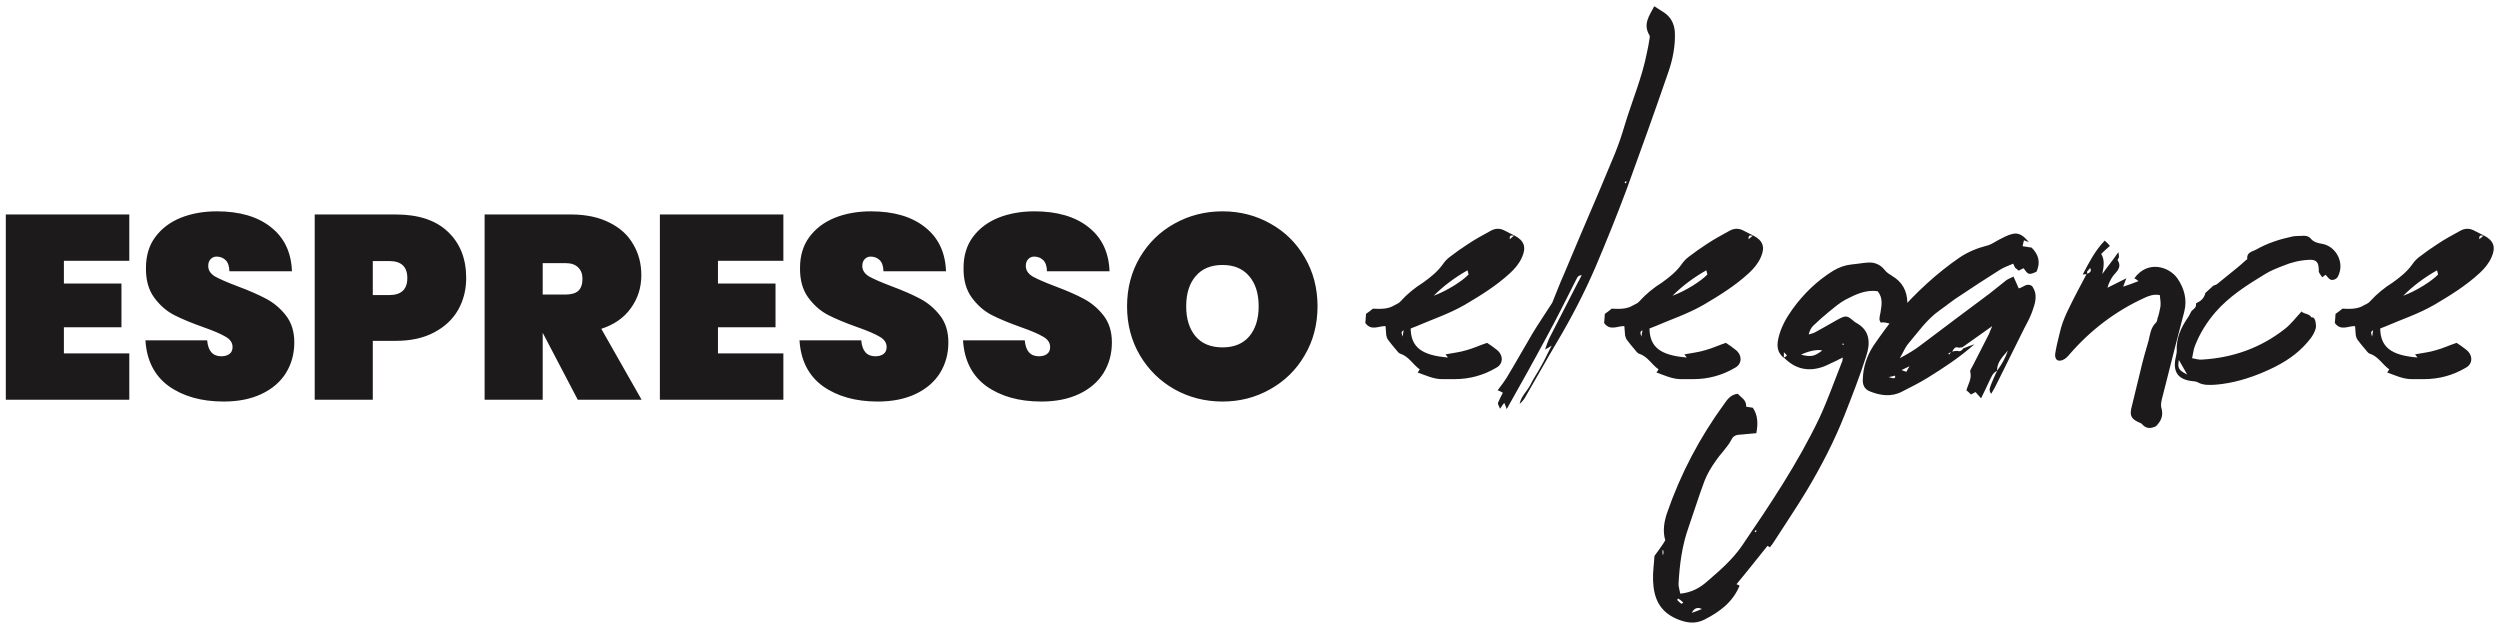 <svg width="344" height="86" viewBox="0 0 344 86" fill="none" xmlns="http://www.w3.org/2000/svg">
<path d="M8.792 35.884V39.016H16.712V45.028H8.792V48.628H17.792V55H0.8V29.512H17.792V35.884H8.792ZM30.776 55.252C27.728 55.252 25.208 54.544 23.216 53.128C21.248 51.688 20.18 49.588 20.012 46.828H28.508C28.628 48.292 29.276 49.024 30.452 49.024C30.884 49.024 31.244 48.928 31.532 48.736C31.844 48.52 32 48.196 32 47.764C32 47.164 31.676 46.684 31.028 46.324C30.38 45.94 29.372 45.508 28.004 45.028C26.372 44.452 25.016 43.888 23.936 43.336C22.88 42.784 21.968 41.98 21.2 40.924C20.432 39.868 20.06 38.512 20.084 36.856C20.084 35.2 20.504 33.796 21.344 32.644C22.208 31.468 23.372 30.58 24.836 29.98C26.324 29.38 27.992 29.08 29.84 29.08C32.96 29.08 35.432 29.8 37.256 31.24C39.104 32.68 40.076 34.708 40.172 37.324H31.568C31.544 36.604 31.364 36.088 31.028 35.776C30.692 35.464 30.284 35.308 29.804 35.308C29.468 35.308 29.192 35.428 28.976 35.668C28.76 35.884 28.652 36.196 28.652 36.604C28.652 37.18 28.964 37.66 29.588 38.044C30.236 38.404 31.256 38.848 32.648 39.376C34.256 39.976 35.576 40.552 36.608 41.104C37.664 41.656 38.576 42.424 39.344 43.408C40.112 44.392 40.496 45.628 40.496 47.116C40.496 48.676 40.112 50.08 39.344 51.328C38.576 52.552 37.46 53.512 35.996 54.208C34.532 54.904 32.792 55.252 30.776 55.252ZM64.148 38.26C64.148 39.868 63.776 41.332 63.032 42.652C62.288 43.948 61.184 44.98 59.72 45.748C58.28 46.516 56.528 46.9 54.464 46.9H51.296V55H43.304V29.512H54.464C57.584 29.512 59.972 30.304 61.628 31.888C63.308 33.472 64.148 35.596 64.148 38.26ZM53.564 40.6C55.22 40.6 56.048 39.82 56.048 38.26C56.048 36.7 55.22 35.92 53.564 35.92H51.296V40.6H53.564ZM79.499 55L74.711 45.856H74.675V55H66.683V29.512H78.563C80.627 29.512 82.391 29.884 83.855 30.628C85.319 31.348 86.411 32.344 87.131 33.616C87.875 34.864 88.247 36.28 88.247 37.864C88.247 39.568 87.767 41.08 86.807 42.4C85.871 43.72 84.515 44.668 82.739 45.244L88.283 55H79.499ZM74.675 40.528H77.843C78.611 40.528 79.187 40.36 79.571 40.024C79.955 39.664 80.147 39.112 80.147 38.368C80.147 37.696 79.943 37.168 79.535 36.784C79.151 36.4 78.587 36.208 77.843 36.208H74.675V40.528ZM98.792 35.884V39.016H106.712V45.028H98.792V48.628H107.792V55H90.8V29.512H107.792V35.884H98.792ZM120.776 55.252C117.728 55.252 115.208 54.544 113.216 53.128C111.248 51.688 110.18 49.588 110.012 46.828H118.508C118.628 48.292 119.276 49.024 120.452 49.024C120.884 49.024 121.244 48.928 121.532 48.736C121.844 48.52 122 48.196 122 47.764C122 47.164 121.676 46.684 121.028 46.324C120.38 45.94 119.372 45.508 118.004 45.028C116.372 44.452 115.016 43.888 113.936 43.336C112.88 42.784 111.968 41.98 111.2 40.924C110.432 39.868 110.06 38.512 110.084 36.856C110.084 35.2 110.504 33.796 111.344 32.644C112.208 31.468 113.372 30.58 114.836 29.98C116.324 29.38 117.992 29.08 119.84 29.08C122.96 29.08 125.432 29.8 127.256 31.24C129.104 32.68 130.076 34.708 130.172 37.324H121.568C121.544 36.604 121.364 36.088 121.028 35.776C120.692 35.464 120.284 35.308 119.804 35.308C119.468 35.308 119.192 35.428 118.976 35.668C118.76 35.884 118.652 36.196 118.652 36.604C118.652 37.18 118.964 37.66 119.588 38.044C120.236 38.404 121.256 38.848 122.648 39.376C124.256 39.976 125.576 40.552 126.608 41.104C127.664 41.656 128.576 42.424 129.344 43.408C130.112 44.392 130.496 45.628 130.496 47.116C130.496 48.676 130.112 50.08 129.344 51.328C128.576 52.552 127.46 53.512 125.996 54.208C124.532 54.904 122.792 55.252 120.776 55.252ZM143.276 55.252C140.228 55.252 137.708 54.544 135.716 53.128C133.748 51.688 132.68 49.588 132.512 46.828H141.008C141.128 48.292 141.776 49.024 142.952 49.024C143.384 49.024 143.744 48.928 144.032 48.736C144.344 48.52 144.5 48.196 144.5 47.764C144.5 47.164 144.176 46.684 143.528 46.324C142.88 45.94 141.872 45.508 140.504 45.028C138.872 44.452 137.516 43.888 136.436 43.336C135.38 42.784 134.468 41.98 133.7 40.924C132.932 39.868 132.56 38.512 132.584 36.856C132.584 35.2 133.004 33.796 133.844 32.644C134.708 31.468 135.872 30.58 137.336 29.98C138.824 29.38 140.492 29.08 142.34 29.08C145.46 29.08 147.932 29.8 149.756 31.24C151.604 32.68 152.576 34.708 152.672 37.324H144.068C144.044 36.604 143.864 36.088 143.528 35.776C143.192 35.464 142.784 35.308 142.304 35.308C141.968 35.308 141.692 35.428 141.476 35.668C141.26 35.884 141.152 36.196 141.152 36.604C141.152 37.18 141.464 37.66 142.088 38.044C142.736 38.404 143.756 38.848 145.148 39.376C146.756 39.976 148.076 40.552 149.108 41.104C150.164 41.656 151.076 42.424 151.844 43.408C152.612 44.392 152.996 45.628 152.996 47.116C152.996 48.676 152.612 50.08 151.844 51.328C151.076 52.552 149.96 53.512 148.496 54.208C147.032 54.904 145.292 55.252 143.276 55.252ZM168.224 55.252C165.824 55.252 163.616 54.688 161.6 53.56C159.608 52.432 158.024 50.872 156.848 48.88C155.672 46.888 155.084 44.644 155.084 42.148C155.084 39.652 155.672 37.408 156.848 35.416C158.024 33.424 159.608 31.876 161.6 30.772C163.616 29.644 165.824 29.08 168.224 29.08C170.624 29.08 172.82 29.644 174.812 30.772C176.804 31.876 178.376 33.424 179.528 35.416C180.704 37.408 181.292 39.652 181.292 42.148C181.292 44.644 180.704 46.888 179.528 48.88C178.376 50.872 176.792 52.432 174.776 53.56C172.784 54.688 170.6 55.252 168.224 55.252ZM168.224 47.8C169.808 47.8 171.032 47.296 171.896 46.288C172.76 45.256 173.192 43.876 173.192 42.148C173.192 40.396 172.76 39.016 171.896 38.008C171.032 36.976 169.808 36.46 168.224 36.46C166.616 36.46 165.38 36.976 164.516 38.008C163.652 39.016 163.22 40.396 163.22 42.148C163.22 43.876 163.652 45.256 164.516 46.288C165.38 47.296 166.616 47.8 168.224 47.8ZM198.428 52.168C197.228 52.168 196.172 51.64 195.068 51.256C195.164 51.112 195.26 51.016 195.356 50.824C194.396 50.152 193.868 49.048 192.668 48.664C192.38 48.568 192.188 48.184 191.948 47.944C191.612 47.56 191.276 47.128 190.988 46.744C190.844 46.552 190.796 46.312 190.748 46.12C190.7 45.688 190.7 45.304 190.652 44.872C189.74 44.824 188.684 45.592 187.868 44.44C187.916 44.104 187.916 43.672 187.964 43.192C188.3 42.952 188.636 42.712 188.972 42.424L188.924 42.472C189.932 42.52 190.988 42.568 191.9 41.992C192.188 41.848 192.524 41.704 192.716 41.464C193.628 40.456 194.684 39.592 195.836 38.872C196.844 38.152 197.804 37.384 198.524 36.376C198.812 35.944 199.148 35.608 199.532 35.32C200.348 34.696 201.164 34.12 201.98 33.592C202.988 32.92 204.044 32.344 205.1 31.768C205.772 31.384 206.444 31.384 207.116 31.768C207.548 32.008 207.98 32.2 208.364 32.392C208.172 32.536 207.692 32.104 207.74 32.92L208.364 32.392C209.756 33.112 210.044 34.024 209.42 35.416C209.036 36.28 208.46 36.952 207.788 37.576C205.916 39.304 203.756 40.648 201.548 41.944C199.388 43.192 197.036 43.96 194.828 44.92C194.588 45.016 194.3 45.112 194.108 45.208C194.156 47.752 195.596 48.904 199.244 49.192C199.1 49.048 199.052 48.904 198.908 48.76C199.916 48.568 200.876 48.472 201.788 48.184C202.7 47.944 203.612 47.512 204.62 47.176C205.004 47.416 205.484 47.752 205.964 48.136C206.876 48.856 206.876 50.056 205.916 50.584C204.14 51.64 202.22 52.168 200.156 52.168H198.428ZM197.276 40.696C199.1 40.024 201.212 38.68 202.076 37.768L201.932 37.192C200.156 38.2 198.62 39.352 197.276 40.696ZM193.004 46.312C193.052 45.928 193.1 45.688 193.148 45.448C192.716 45.64 192.86 45.928 193.004 46.312ZM207.322 56.296C207.178 55.912 207.13 55.72 206.986 55.432C206.794 55.672 206.65 55.864 206.41 56.248C206.266 55.864 206.074 55.624 206.122 55.432C206.314 54.952 206.554 54.52 206.794 54.04C206.554 53.896 206.362 53.8 206.074 53.704C206.554 53.08 206.986 52.504 207.37 51.88C208.57 49.912 209.674 47.896 210.874 45.88C211.69 44.536 212.602 43.192 213.466 41.848C213.562 41.704 213.658 41.56 213.706 41.368C214.186 40.216 214.618 39.016 215.146 37.864C216.73 34.072 218.362 30.232 219.994 26.44C220.714 24.664 221.482 22.936 222.202 21.16C222.73 19.864 223.162 18.568 223.546 17.272C224.554 13.912 225.946 10.696 226.618 7.24C226.762 6.664 226.858 6.04 226.954 5.464C227.002 5.224 227.05 4.984 226.954 4.84C226.042 3.304 226.954 2.152 227.626 0.856C228.106 1.192 228.49 1.384 228.826 1.624C229.834 2.248 230.362 3.16 230.458 4.36C230.554 6.28 230.17 8.2 229.546 9.976C227.674 15.4 225.754 20.776 223.786 26.152C222.442 29.752 221.002 33.304 219.514 36.808C217.978 40.36 216.202 43.768 214.234 47.08C212.746 49.576 211.354 52.12 209.866 54.664C209.674 55 209.434 55.288 209.098 55.576C209.29 54.568 210.058 53.896 210.538 53.032C210.97 52.12 211.594 51.256 212.074 50.344C212.554 49.528 212.938 48.616 213.514 47.56C213.13 47.8 212.986 47.896 212.602 48.088C212.842 47.416 212.986 46.936 213.226 46.456L217.162 38.776C217.354 38.488 217.45 38.2 217.642 37.864C217.018 37.864 216.97 38.392 216.778 38.68C215.482 41.224 214.234 43.768 212.842 46.312C211.066 49.624 209.242 52.888 207.322 56.296ZM223.738 25.192C223.786 25.144 223.786 25.048 223.834 25L223.642 24.952C223.594 25 223.594 25.096 223.546 25.144C223.594 25.192 223.69 25.24 223.738 25.192ZM231.288 52.168C230.088 52.168 229.032 51.64 227.928 51.256C228.024 51.112 228.12 51.016 228.216 50.824C227.256 50.152 226.728 49.048 225.528 48.664C225.24 48.568 225.048 48.184 224.808 47.944C224.472 47.56 224.136 47.128 223.848 46.744C223.704 46.552 223.656 46.312 223.608 46.12C223.56 45.688 223.56 45.304 223.512 44.872C222.6 44.824 221.544 45.592 220.728 44.44C220.776 44.104 220.776 43.672 220.824 43.192C221.16 42.952 221.496 42.712 221.832 42.424L221.784 42.472C222.792 42.52 223.848 42.568 224.76 41.992C225.048 41.848 225.384 41.704 225.576 41.464C226.488 40.456 227.544 39.592 228.696 38.872C229.704 38.152 230.664 37.384 231.384 36.376C231.672 35.944 232.008 35.608 232.392 35.32C233.208 34.696 234.024 34.12 234.84 33.592C235.848 32.92 236.904 32.344 237.96 31.768C238.632 31.384 239.304 31.384 239.976 31.768C240.408 32.008 240.84 32.2 241.224 32.392C241.032 32.536 240.552 32.104 240.6 32.92L241.224 32.392C242.616 33.112 242.904 34.024 242.28 35.416C241.896 36.28 241.32 36.952 240.648 37.576C238.776 39.304 236.616 40.648 234.408 41.944C232.248 43.192 229.896 43.96 227.688 44.92C227.448 45.016 227.16 45.112 226.968 45.208C227.016 47.752 228.456 48.904 232.104 49.192C231.96 49.048 231.912 48.904 231.768 48.76C232.776 48.568 233.736 48.472 234.648 48.184C235.56 47.944 236.472 47.512 237.48 47.176C237.864 47.416 238.344 47.752 238.824 48.136C239.736 48.856 239.736 50.056 238.776 50.584C237 51.64 235.08 52.168 233.016 52.168H231.288ZM230.136 40.696C231.96 40.024 234.072 38.68 234.936 37.768L234.792 37.192C233.016 38.2 231.48 39.352 230.136 40.696ZM225.864 46.312C225.912 45.928 225.96 45.688 226.008 45.448C225.576 45.64 225.72 45.928 225.864 46.312ZM234.565 85.24C233.269 85.912 232.021 85.72 230.677 85.144C228.277 84.088 227.557 82.216 227.461 79.912C227.413 78.712 227.605 77.464 227.653 76.504L228.517 75.304C228.757 74.968 228.949 74.68 229.141 74.344C228.757 73.048 228.997 71.752 229.381 70.6C231.253 65.176 233.893 60.184 237.253 55.576C237.685 54.952 238.165 54.28 239.125 54.184C239.557 54.712 240.325 55 240.277 55.96L241.189 56.104C241.909 57.16 241.909 58.36 241.669 59.608C240.901 59.656 240.229 59.752 239.557 59.8C238.981 59.8 238.501 59.944 238.261 60.472C237.685 61.576 236.773 62.392 236.101 63.4C235.477 64.264 234.901 65.224 234.517 66.232C233.749 68.296 233.077 70.456 232.357 72.52C231.445 75.064 231.109 77.704 230.965 80.344C230.965 80.776 231.109 81.16 231.205 81.688C232.741 81.544 233.941 80.872 234.901 80.008C236.629 78.52 238.357 77.032 239.653 75.16C243.541 69.448 247.381 63.736 250.357 57.496C251.509 55 252.421 52.408 253.429 49.864C253.525 49.72 253.525 49.528 253.573 49.192C253.189 49.384 252.949 49.48 252.709 49.624C252.133 49.864 251.557 50.2 250.933 50.44C248.821 51.208 246.997 50.776 245.461 49.192C245.989 48.952 245.989 48.952 245.461 48.472V49.24C244.597 48.568 244.453 47.704 244.693 46.6C245.029 45.064 245.797 43.72 246.661 42.52C248.197 40.408 250.021 38.632 252.277 37.24C253.093 36.76 253.909 36.472 254.869 36.376C255.541 36.328 256.213 36.184 256.933 36.136C257.893 36.04 258.709 36.376 259.333 37.144C259.573 37.48 259.957 37.72 260.341 37.96C261.733 38.776 262.405 39.976 262.453 41.608C262.453 42.136 262.645 42.856 262.405 43.096C261.925 43.576 262.405 44.056 262.021 44.44C261.589 44.872 261.301 45.4 260.869 45.976C260.725 45.352 261.205 45.016 261.541 44.392C260.533 45.016 259.765 44.2 258.805 44.392C258.469 44.008 258.661 43.528 258.757 43C258.901 42.04 259.141 41.032 258.373 40.072C256.741 39.832 255.349 40.504 253.957 41.224C253.141 41.656 252.373 42.328 251.653 42.904C250.885 43.528 250.213 44.152 249.493 44.824C249.205 45.112 249.013 45.496 248.869 46.024C249.157 45.928 249.445 45.88 249.733 45.736C250.789 45.16 251.797 44.584 252.805 44.008C254.053 43.336 254.149 43.384 255.205 44.296L255.445 44.44C257.365 45.496 257.365 47.272 256.789 49C255.925 51.736 254.869 54.424 253.813 57.112C252.373 60.76 250.549 64.264 248.533 67.624C247.141 69.928 245.605 72.184 244.165 74.44C243.973 74.728 243.829 74.968 243.541 75.304C243.445 75.256 243.349 75.16 243.205 75.112C241.813 76.84 240.421 78.616 238.933 80.392C239.077 80.44 239.221 80.488 239.365 80.584C238.453 82.84 236.629 84.184 234.565 85.24ZM253.669 47.464L253.717 47.416C253.669 47.32 253.621 47.272 253.621 47.224L253.477 47.368C253.525 47.416 253.573 47.416 253.669 47.464ZM247.813 48.808C249.253 49.144 249.637 49.048 250.741 48.232C250.165 48.04 248.869 48.28 247.813 48.808ZM241.477 73.24C241.573 73.192 241.621 73.192 241.669 73.144V72.952C241.573 72.952 241.525 73 241.477 73.048C241.429 73.096 241.477 73.192 241.477 73.24ZM228.805 76.408C228.853 76.312 228.901 76.168 228.901 76.024L228.853 75.688C228.805 75.688 228.757 75.736 228.757 75.736C228.757 75.976 228.757 76.168 228.805 76.408ZM231.349 83.08C231.541 82.984 231.589 82.984 231.589 82.936C231.589 82.888 231.589 82.84 231.541 82.84C231.349 82.648 231.157 82.504 230.917 82.36C230.869 82.408 230.821 82.456 230.773 82.552C230.965 82.744 231.157 82.936 231.349 83.08ZM232.789 84.328C233.269 84.184 233.701 83.992 234.181 83.8C233.509 83.464 233.077 83.752 232.789 84.328ZM266.883 42.712C265.107 43.96 263.907 45.736 262.515 47.368C262.131 47.848 261.891 48.472 261.411 49.288C262.563 48.664 263.475 48.136 264.339 47.464C267.459 45.112 270.579 42.76 273.747 40.408L276.099 38.536C276.387 38.344 276.723 38.248 277.059 38.056L277.779 39.688C278.403 39.544 278.883 38.872 279.603 39.352C280.467 40.552 280.035 41.752 279.603 42.952C279.315 43.72 278.931 44.44 278.547 45.16L274.515 53.272C274.371 53.56 274.179 53.848 273.987 54.184C273.555 53.656 273.891 53.176 274.035 52.744C274.275 52.168 274.515 51.592 274.803 51.016C275.427 50.152 275.955 49.24 276.291 48.232C275.619 49.048 274.755 49.816 274.803 51.016C274.179 51.304 273.987 51.928 273.699 52.504C273.363 53.224 273.027 53.944 272.595 54.808L271.827 53.944C271.683 54.04 271.491 54.136 271.203 54.28C271.011 54.088 270.819 53.896 270.579 53.704C270.819 52.84 271.347 52.12 271.107 51.16C271.059 50.92 271.299 50.632 271.443 50.344L273.699 45.928C273.795 45.688 273.891 45.4 274.131 44.872L270.003 47.8C269.859 47.8 269.715 47.8 269.571 47.848C269.091 47.704 268.995 47.752 268.611 48.376C268.803 48.328 269.091 48.28 269.331 48.28C269.715 48.424 269.955 48.232 270.147 47.944C270.579 47.752 271.011 47.608 271.683 47.368C269.571 49.24 267.411 50.632 265.251 51.976C264.099 52.696 262.899 53.272 261.699 53.896C260.211 54.664 258.723 54.424 257.283 53.848C256.563 53.56 256.275 52.984 256.323 52.168C256.371 50.488 256.899 48.952 257.763 47.608C258.819 46.072 259.875 44.584 261.075 43.192C263.619 40.264 266.451 37.624 269.667 35.416C270.819 34.648 272.115 34.12 273.459 33.784C274.035 33.64 274.515 33.256 275.091 32.968C275.667 32.68 276.243 32.344 276.867 32.2C277.875 31.912 278.547 32.584 279.171 33.304C278.979 33.256 278.787 33.16 278.499 33.064C278.451 33.304 278.355 33.544 278.307 33.88C278.739 33.928 279.171 34.024 279.555 34.072C280.515 35.032 280.803 36.088 280.227 37.384C279.171 37.864 279.075 37.816 278.451 36.904C278.259 37 278.019 37.096 277.779 37.24C277.635 37.096 277.443 37 277.299 36.856C277.203 36.712 277.155 36.568 277.011 36.28C276.387 36.568 275.763 36.76 275.235 37.096C273.411 38.248 271.539 39.448 269.763 40.648C268.755 41.272 267.843 42.04 266.883 42.712ZM268.467 48.472L268.083 48.616C268.131 48.664 268.179 48.712 268.179 48.808L268.467 48.472ZM262.755 50.392L261.651 50.92C261.939 51.016 262.131 51.112 262.323 51.16C262.419 50.968 262.515 50.776 262.755 50.392ZM259.875 51.88C260.643 52.168 260.883 52.072 260.739 51.688C260.451 51.784 260.163 51.832 259.875 51.88ZM299.638 38.344C300.55 39.688 300.982 41.224 300.55 42.904C299.686 46.168 298.87 49.384 298.054 52.648L297.478 54.904C297.382 55.336 297.286 55.816 297.43 56.2C297.67 57.16 297.43 57.88 296.662 58.648C296.086 58.936 295.366 59.08 294.79 58.408C294.646 58.216 294.406 58.168 294.214 58.072C293.302 57.64 293.062 57.208 293.254 56.248L294.502 51.112C294.838 49.672 295.222 48.28 295.654 46.84C295.846 46.024 295.942 45.112 296.614 44.44C296.758 44.344 296.854 44.056 296.854 43.864C297.046 43.336 297.19 42.712 297.286 42.136C297.334 41.608 297.238 41.128 297.19 40.6C296.326 40.456 295.702 40.696 295.078 40.984C291.094 42.808 287.686 45.4 284.806 48.712C284.566 49 284.23 49.384 283.846 49.528C283.126 49.816 282.742 49.48 282.79 48.712C282.934 47.752 283.174 46.792 283.414 45.832C283.846 43.816 284.902 41.992 285.814 40.168L287.11 37.72C287.014 37.72 286.822 37.768 286.582 37.768C287.446 36.136 288.262 34.504 289.606 33.112C289.894 33.352 290.038 33.496 290.326 33.832C289.894 34.216 289.51 34.552 289.126 34.936C289.654 35.8 289.462 36.76 289.27 37.72C289.99 36.664 290.758 35.8 291.478 34.696C291.526 34.888 291.574 35.128 291.574 35.32C291.574 35.512 291.334 35.752 291.382 35.8C292.006 36.76 291.286 37.336 290.758 37.96C290.422 38.44 290.134 39.016 289.99 39.592L292.582 38.296C292.39 38.824 292.294 39.016 292.15 39.448C292.87 39.208 293.542 38.968 294.262 38.68C294.022 38.488 293.878 38.392 293.686 38.296C295.51 35.752 298.486 36.664 299.638 38.344ZM287.206 37.672C287.542 37.528 287.878 37.336 287.59 36.856C287.494 37.048 287.35 37.144 287.206 37.336C287.158 37.432 287.206 37.528 287.206 37.672ZM304.848 52.936C303.984 52.984 303.168 53.032 302.4 52.6C302.208 52.504 301.968 52.456 301.776 52.456C299.712 52.264 298.944 51.208 299.376 49.192C299.424 48.904 299.52 48.616 299.52 48.328C299.424 46.552 300.096 45.064 301.104 43.624C301.296 43.336 301.392 43.048 301.584 42.76C301.872 42.52 302.256 42.28 302.16 41.8C302.208 41.752 302.208 41.704 302.304 41.656C302.88 41.416 303.312 40.984 303.456 40.312L304.56 39.304C304.704 39.256 304.896 39.208 305.04 39.112C305.952 38.344 306.912 37.624 307.824 36.856C308.256 36.52 308.592 36.184 308.976 35.848C309.072 35.752 309.216 35.704 309.216 35.656C309.12 34.696 309.888 34.648 310.416 34.36C312 33.448 313.68 32.92 315.456 32.536C315.936 32.44 316.464 32.488 316.992 32.44C317.376 32.44 317.712 32.536 317.952 32.824C318.336 33.304 318.912 33.448 319.488 33.544C321.264 33.832 322.416 35.752 321.936 37.432C321.792 37.864 321.696 38.344 321.12 38.488C320.736 38.584 320.544 38.488 320.016 37.816C319.872 37.912 319.776 37.96 319.536 38.152C319.392 37.912 319.2 37.72 319.104 37.48C319.008 37.336 319.104 37.144 319.056 36.952C319.008 36.04 318.672 35.704 317.76 35.752C316.512 35.8 315.312 36.088 314.16 36.568C313.296 36.904 312.432 37.24 311.664 37.72C309.216 39.208 306.768 40.744 304.848 42.952C303.648 44.344 302.688 45.88 302.016 47.608C301.824 48.088 301.776 48.664 301.632 49.288C302.16 49.384 302.592 49.528 302.976 49.48C307.2 49.24 311.04 47.896 314.4 45.256C315.264 44.584 315.888 43.72 316.704 42.856C316.992 43.24 317.712 43.096 318.048 43.672C318.48 43.624 318.528 44.008 318.624 44.296C318.672 44.632 318.72 44.968 318.624 45.256C318.336 46.216 317.664 46.936 316.992 47.656C315.456 49.24 313.584 50.296 311.568 51.16C309.456 52.072 307.2 52.744 304.848 52.936ZM300.96 51.544C300.48 50.728 300.192 50.152 299.808 49.528C299.616 50.68 299.76 50.92 300.96 51.544ZM331.834 52.168C330.634 52.168 329.578 51.64 328.474 51.256C328.57 51.112 328.666 51.016 328.762 50.824C327.802 50.152 327.274 49.048 326.074 48.664C325.786 48.568 325.594 48.184 325.354 47.944C325.018 47.56 324.682 47.128 324.394 46.744C324.25 46.552 324.202 46.312 324.154 46.12C324.106 45.688 324.106 45.304 324.058 44.872C323.146 44.824 322.09 45.592 321.274 44.44C321.322 44.104 321.322 43.672 321.37 43.192C321.706 42.952 322.042 42.712 322.378 42.424L322.33 42.472C323.338 42.52 324.394 42.568 325.306 41.992C325.594 41.848 325.93 41.704 326.122 41.464C327.034 40.456 328.09 39.592 329.242 38.872C330.25 38.152 331.21 37.384 331.93 36.376C332.218 35.944 332.554 35.608 332.938 35.32C333.754 34.696 334.57 34.12 335.386 33.592C336.394 32.92 337.45 32.344 338.506 31.768C339.178 31.384 339.85 31.384 340.522 31.768C340.954 32.008 341.386 32.2 341.77 32.392C341.578 32.536 341.098 32.104 341.146 32.92L341.77 32.392C343.162 33.112 343.45 34.024 342.826 35.416C342.442 36.28 341.866 36.952 341.194 37.576C339.322 39.304 337.162 40.648 334.954 41.944C332.794 43.192 330.442 43.96 328.234 44.92C327.994 45.016 327.706 45.112 327.514 45.208C327.562 47.752 329.002 48.904 332.65 49.192C332.506 49.048 332.458 48.904 332.314 48.76C333.322 48.568 334.282 48.472 335.194 48.184C336.106 47.944 337.018 47.512 338.026 47.176C338.41 47.416 338.89 47.752 339.37 48.136C340.282 48.856 340.282 50.056 339.322 50.584C337.546 51.64 335.626 52.168 333.562 52.168H331.834ZM330.682 40.696C332.506 40.024 334.618 38.68 335.482 37.768L335.338 37.192C333.562 38.2 332.026 39.352 330.682 40.696ZM326.41 46.312C326.458 45.928 326.506 45.688 326.554 45.448C326.122 45.64 326.266 45.928 326.41 46.312Z" fill="#1C1A1A"/>
</svg>
